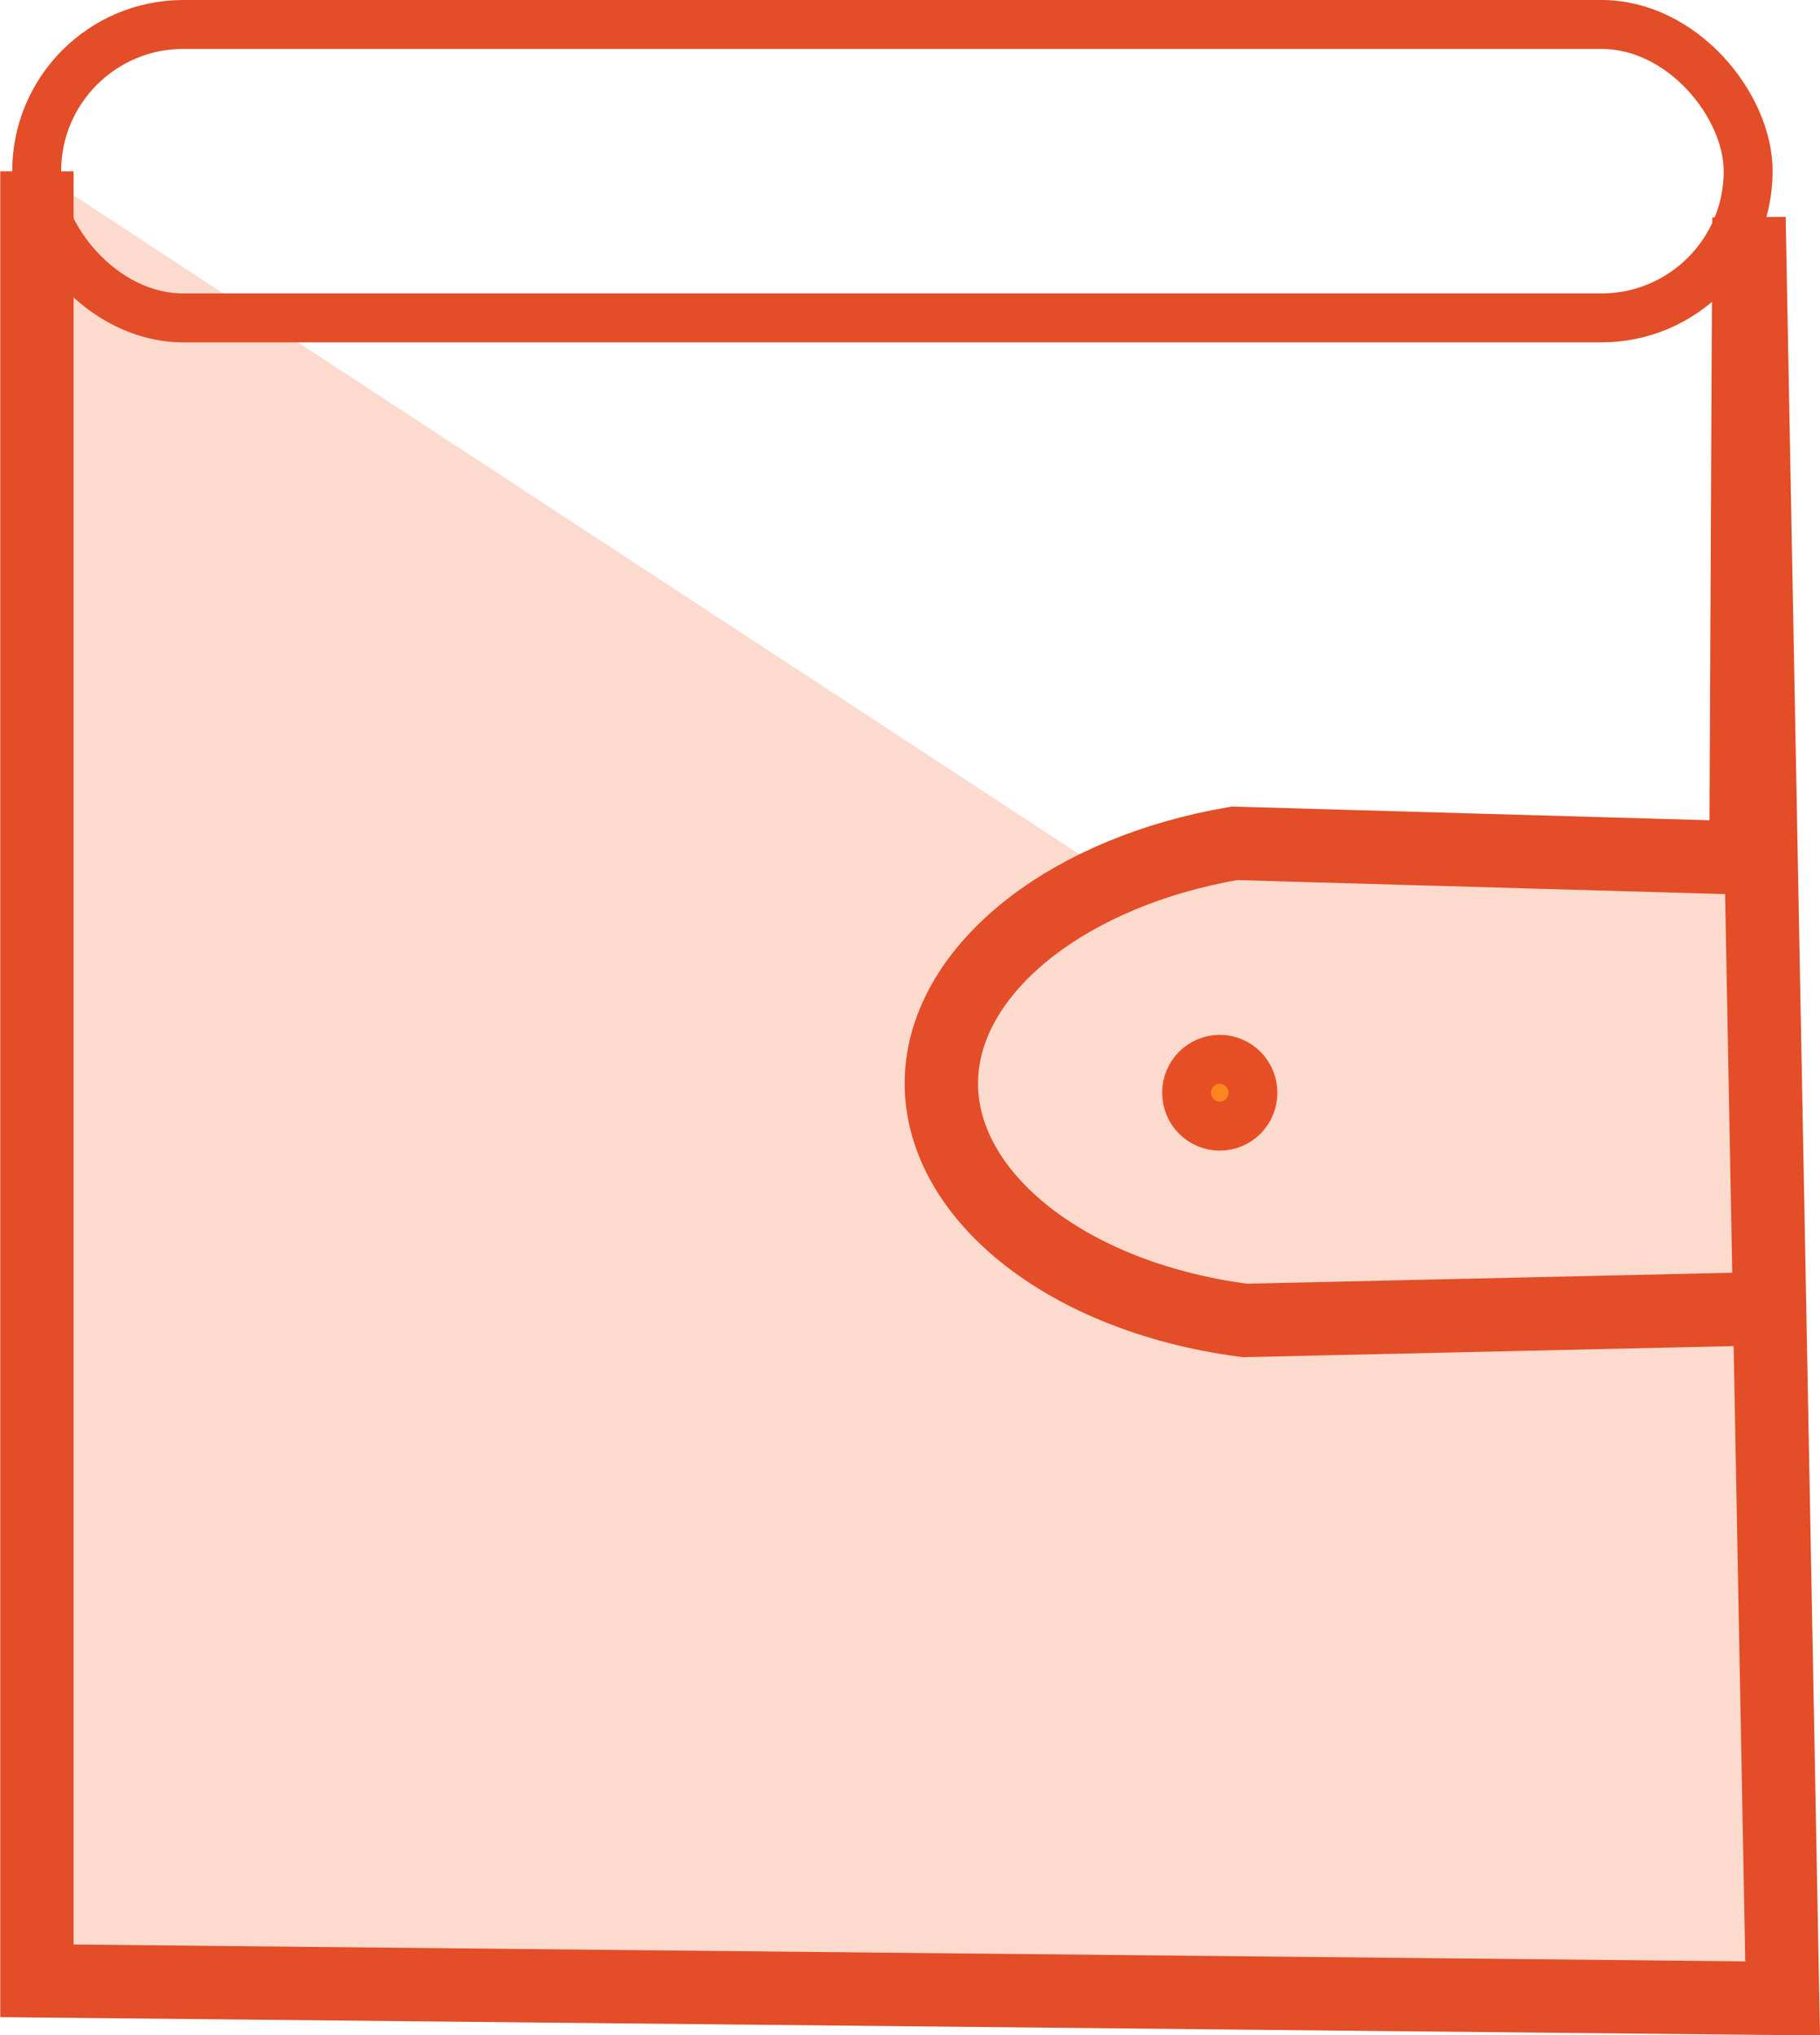 <svg xmlns="http://www.w3.org/2000/svg" width="37.219" height="41.618" viewBox="0 0 37.219 41.618"><defs><style>.a{fill:#ff931e;}.a,.b,.c{stroke:#e34d27;stroke-miterlimit:10;}.b{fill:rgba(241,90,36,0.22);stroke-width:1.5px;}.c{fill:none;}</style></defs><g transform="translate(-19.913 -185.68)"><ellipse class="a" cx="0.678" cy="0.684" rx="0.678" ry="0.684" transform="translate(44.179 207.34)"/><path class="b" d="M56.163,212.436l-10.792.244c-3.844-.5-6.455-2.765-6.189-5.185.234-2.126,2.648-4,5.971-4.571l10.465.3.062-13.095.688,36.414-35.7-.36v-37"/><rect class="c" width="35" height="6" rx="3" transform="translate(20.663 186.18)"/></g></svg>